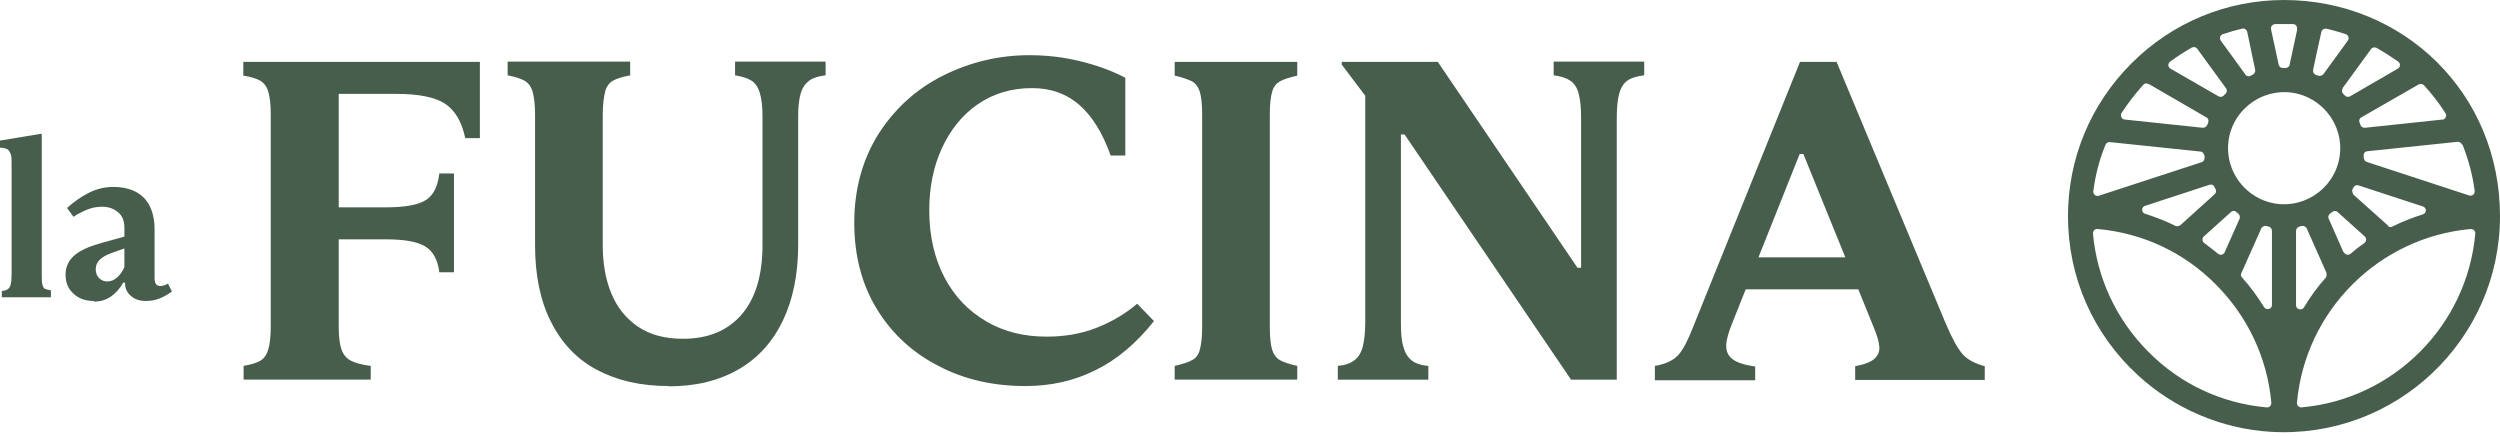 <svg xmlns="http://www.w3.org/2000/svg" width="235" height="41" viewBox="0 0 235 41" fill="none"><path d="M0.172 27.344C0.43 27.344 0.63 27.258 0.745 27.172C0.86 27.086 0.946 26.943 1.003 26.742C1.06 26.541 1.089 26.226 1.089 25.796V15.305C1.089 14.961 1.089 14.675 1.003 14.474C0.917 14.273 0.86 14.159 0.716 14.044C0.573 13.958 0.315 13.901 0 13.872V13.213L3.812 12.582H3.926V25.767C3.926 26.198 3.926 26.541 3.984 26.742C4.041 26.943 4.098 27.086 4.213 27.143C4.327 27.201 4.528 27.258 4.786 27.287V27.946H0.172V27.287V27.344Z" fill="#485E4D"></path><path d="M8.77 28.291C8.024 28.291 7.394 28.061 6.907 27.603C6.391 27.144 6.162 26.542 6.162 25.797C6.162 25.052 6.477 24.421 7.079 23.934C7.681 23.446 8.569 23.102 9.715 22.787L12.094 22.128L12.151 23.189L10.546 23.762C10.059 23.934 9.658 24.134 9.4 24.392C9.142 24.622 8.999 24.937 8.999 25.31C8.999 25.654 9.113 25.94 9.314 26.141C9.515 26.341 9.773 26.456 10.059 26.456C10.403 26.456 10.718 26.341 11.005 26.084C11.291 25.826 11.521 25.51 11.693 25.109V21.411C11.693 20.752 11.492 20.265 11.091 19.949C10.69 19.605 10.203 19.433 9.601 19.433C9.113 19.433 8.655 19.52 8.225 19.692C7.795 19.863 7.337 20.093 6.907 20.379L6.305 19.548C6.935 18.975 7.623 18.488 8.368 18.115C9.113 17.742 9.887 17.57 10.661 17.57C11.377 17.57 12.008 17.685 12.581 17.943C13.154 18.201 13.642 18.602 13.985 19.204C14.329 19.806 14.53 20.58 14.53 21.555V26.169C14.53 26.399 14.587 26.599 14.673 26.714C14.759 26.829 14.902 26.886 15.074 26.886C15.304 26.886 15.562 26.8 15.791 26.657L16.163 27.402C15.762 27.689 15.361 27.918 14.989 28.061C14.616 28.205 14.186 28.291 13.727 28.291C13.126 28.291 12.667 28.147 12.294 27.803C11.922 27.488 11.75 27.087 11.75 26.571H11.578C11.263 27.144 10.862 27.574 10.403 27.889C9.945 28.205 9.429 28.348 8.856 28.348L8.77 28.291Z" fill="#485E4D"></path><path d="M22.87 34.395C23.586 34.28 24.131 34.108 24.474 33.907C24.818 33.706 25.076 33.334 25.22 32.847C25.363 32.359 25.449 31.643 25.449 30.697V10.718C25.449 9.801 25.363 9.113 25.22 8.625C25.076 8.138 24.818 7.794 24.474 7.594C24.131 7.393 23.586 7.221 22.87 7.106V5.816H45.109V12.982H43.733C43.418 11.463 42.787 10.403 41.87 9.772C40.925 9.141 39.406 8.826 37.256 8.826H31.84V19.489H36.31C38.087 19.489 39.32 19.26 40.036 18.801C40.753 18.343 41.154 17.511 41.297 16.307H42.673V25.595H41.297C41.154 24.448 40.724 23.645 40.007 23.187C39.291 22.728 38.059 22.499 36.31 22.499H31.84V30.697C31.84 31.643 31.926 32.359 32.098 32.847C32.27 33.334 32.556 33.678 32.986 33.907C33.416 34.136 34.018 34.28 34.849 34.395V35.684H22.898V34.395H22.87Z" fill="#485E4D"></path><path d="M62.849 36.288C60.241 36.288 58.005 35.772 56.114 34.768C54.222 33.765 52.789 32.246 51.786 30.239C50.783 28.262 50.296 25.854 50.296 23.045V10.834C50.296 9.859 50.21 9.143 50.067 8.627C49.923 8.14 49.666 7.796 49.322 7.595C48.978 7.394 48.433 7.222 47.717 7.079V5.789H59.237V7.079C58.492 7.222 57.948 7.394 57.604 7.595C57.26 7.796 57.002 8.14 56.888 8.598C56.773 9.057 56.658 9.802 56.658 10.805V23.016C56.658 24.736 56.916 26.255 57.461 27.574C58.005 28.892 58.836 29.924 59.954 30.698C61.1 31.472 62.505 31.845 64.195 31.845C66.546 31.845 68.38 31.099 69.698 29.58C71.016 28.061 71.675 25.883 71.675 23.016V10.977C71.675 10.003 71.589 9.257 71.417 8.713C71.246 8.168 70.987 7.796 70.615 7.566C70.242 7.337 69.755 7.194 69.096 7.079V5.789H77.608V7.079C76.948 7.165 76.433 7.308 76.089 7.566C75.745 7.824 75.458 8.168 75.286 8.713C75.114 9.257 75.028 10.003 75.028 10.977V23.016C75.028 25.768 74.541 28.147 73.596 30.125C72.65 32.103 71.274 33.651 69.44 34.711C67.606 35.772 65.428 36.316 62.849 36.316V36.288Z" fill="#485E4D"></path><path d="M96.379 36.288C93.398 36.288 90.676 35.686 88.268 34.425C85.832 33.192 83.884 31.415 82.451 29.093C81.018 26.771 80.301 24.048 80.301 20.924C80.301 17.8 81.075 14.991 82.565 12.611C84.084 10.232 86.119 8.369 88.641 7.108C91.163 5.847 93.885 5.188 96.751 5.188C98.328 5.188 99.904 5.359 101.451 5.732C102.999 6.105 104.46 6.621 105.779 7.309V14.618H104.403C103.629 12.468 102.655 10.892 101.423 9.831C100.219 8.799 98.757 8.283 97.009 8.283C95.06 8.283 93.37 8.799 91.908 9.802C90.446 10.806 89.329 12.21 88.526 13.959C87.724 15.707 87.351 17.656 87.351 19.777C87.351 22.185 87.838 24.278 88.784 26.084C89.73 27.889 91.048 29.237 92.71 30.211C94.373 31.186 96.264 31.644 98.385 31.644C100.047 31.644 101.595 31.386 102.999 30.842C104.403 30.297 105.721 29.552 106.896 28.549L108.473 30.183C106.81 32.275 104.976 33.823 102.97 34.797C100.964 35.801 98.786 36.288 96.407 36.288H96.379Z" fill="#485E4D"></path><path d="M110.421 34.395C111.167 34.222 111.711 34.05 112.055 33.85C112.399 33.678 112.657 33.363 112.771 32.904C112.915 32.445 113.001 31.757 113.001 30.783V10.718C113.001 9.743 112.915 9.027 112.771 8.597C112.628 8.167 112.399 7.852 112.055 7.651C111.711 7.479 111.167 7.278 110.421 7.106V5.816H121.942V7.106C121.197 7.278 120.652 7.45 120.309 7.651C119.965 7.852 119.707 8.167 119.592 8.597C119.449 9.055 119.363 9.743 119.363 10.718V30.783C119.363 31.757 119.449 32.474 119.592 32.904C119.735 33.334 119.965 33.649 120.309 33.85C120.652 34.05 121.197 34.222 121.942 34.395V35.684H110.421V34.395Z" fill="#485E4D"></path><path d="M125.725 34.396C126.413 34.338 126.929 34.166 127.33 33.851C127.703 33.565 127.96 33.135 128.104 32.561C128.247 31.988 128.333 31.243 128.333 30.297V8.999L126.126 6.076V5.818H135.154L148.279 25.166H148.623V11.035C148.623 10.089 148.537 9.343 148.394 8.799C148.251 8.254 147.993 7.853 147.62 7.595C147.248 7.337 146.732 7.165 146.044 7.079V5.789H154.556V7.079C153.839 7.165 153.295 7.337 152.951 7.595C152.607 7.853 152.349 8.254 152.206 8.799C152.062 9.343 151.976 10.089 151.976 11.035V35.686H147.678L132.03 12.64H131.686V30.326C131.686 31.3 131.743 32.045 131.915 32.59C132.059 33.135 132.317 33.565 132.66 33.851C133.004 34.138 133.549 34.338 134.265 34.396V35.686H125.754V34.396H125.725Z" fill="#485E4D"></path><path d="M155.559 34.395C156.562 34.222 157.307 33.879 157.765 33.363C158.224 32.847 158.682 31.958 159.17 30.697L169.2 5.816H172.639L182.899 30.41C183.501 31.815 184.017 32.761 184.475 33.277C184.905 33.792 185.621 34.165 186.567 34.423V35.713H174.387V34.423C175.276 34.251 175.877 34.022 176.221 33.706C176.537 33.391 176.709 33.019 176.651 32.56C176.623 32.101 176.422 31.471 176.078 30.64L169.515 14.473H169.171L162.838 30.353C162.465 31.27 162.265 31.987 162.265 32.503C162.265 33.019 162.437 33.449 162.867 33.764C163.268 34.079 163.984 34.309 164.987 34.452V35.742H155.559V34.452V34.395ZM162.867 27.2V24.19H175.935V27.2H162.867Z" fill="#485E4D"></path><path d="M214.71 0C209.293 0 204.192 2.121 200.352 5.962C196.511 9.803 194.391 14.905 194.391 20.323C194.391 26.056 196.741 31.416 201.011 35.314C204.421 38.438 208.835 40.302 213.42 40.588C225.199 41.305 235 31.932 235 20.323C235 8.714 225.886 0 214.681 0H214.71ZM207.23 14.59C207.23 14.59 207.23 14.733 207.23 14.819C207.23 15.02 207.144 15.192 206.943 15.249L197.285 18.402C196.999 18.488 196.741 18.259 196.769 17.972C196.97 16.453 197.342 14.991 197.916 13.615C197.973 13.443 198.145 13.357 198.317 13.357L206.828 14.246C207.029 14.246 207.172 14.418 207.172 14.59H207.23ZM231.475 13.587C232.019 14.963 232.421 16.424 232.621 17.944C232.65 18.23 232.392 18.46 232.105 18.374L222.476 15.221C222.304 15.163 222.189 14.991 222.189 14.791C222.189 14.705 222.189 14.647 222.189 14.561C222.189 14.361 222.361 14.217 222.533 14.217L231.016 13.329C231.188 13.329 231.36 13.415 231.417 13.587H231.475ZM220.183 8.313L222.877 4.615C222.992 4.443 223.221 4.414 223.393 4.5C224.11 4.902 224.769 5.332 225.428 5.79C225.657 5.962 225.657 6.306 225.399 6.449L220.9 9.058C220.728 9.144 220.527 9.115 220.413 8.972C220.355 8.915 220.298 8.857 220.241 8.8C220.126 8.657 220.097 8.456 220.241 8.313H220.183ZM217.891 7.109C217.891 7.109 217.747 7.051 217.661 7.023C217.489 6.937 217.403 6.765 217.432 6.564C217.604 5.79 218.005 3.841 218.206 3.01C218.263 2.78 218.464 2.666 218.693 2.694C219.295 2.838 219.897 3.01 220.499 3.21C220.756 3.296 220.842 3.612 220.699 3.812L218.406 6.965C218.292 7.109 218.091 7.166 217.919 7.109H217.891ZM219.954 13.386C220.298 16.711 217.489 19.491 214.165 19.176C211.7 18.918 209.723 16.941 209.465 14.475C209.121 11.15 211.93 8.37 215.254 8.685C217.719 8.943 219.696 10.921 219.954 13.386ZM211.041 6.965L208.749 3.812C208.605 3.583 208.691 3.296 208.949 3.21C209.551 3.01 210.153 2.838 210.755 2.694C210.984 2.637 211.185 2.78 211.242 3.01L211.987 6.564C212.016 6.736 211.93 6.937 211.758 7.023C211.672 7.051 211.614 7.08 211.528 7.137C211.356 7.223 211.156 7.137 211.041 6.994V6.965ZM209.207 8.8C209.207 8.8 209.092 8.915 209.035 8.972C208.921 9.115 208.691 9.144 208.548 9.058L204.02 6.449C203.762 6.306 203.762 5.962 203.991 5.79C204.65 5.303 205.338 4.873 206.026 4.472C206.198 4.386 206.427 4.414 206.542 4.586L209.236 8.284C209.35 8.427 209.35 8.657 209.236 8.771L209.207 8.8ZM208.147 17.571C208.147 17.571 208.233 17.714 208.261 17.772C208.347 17.944 208.319 18.144 208.175 18.259L204.937 21.183C204.937 21.183 204.65 21.326 204.507 21.24C203.59 20.781 202.616 20.409 201.641 20.093C201.269 19.979 201.269 19.463 201.641 19.348L207.688 17.37C207.86 17.313 208.061 17.37 208.147 17.542V17.571ZM210.181 19.922C210.181 19.922 210.325 20.008 210.382 20.065C210.525 20.18 210.583 20.38 210.525 20.552L209.121 23.705C209.006 23.963 208.691 24.02 208.491 23.849C208.061 23.505 207.631 23.16 207.201 22.845C207 22.702 206.972 22.387 207.172 22.215C207.831 21.613 209.15 20.438 209.723 19.922C209.866 19.807 210.067 19.778 210.21 19.922H210.181ZM213.019 21.24C213.019 21.24 213.162 21.269 213.248 21.297C213.42 21.326 213.563 21.498 213.563 21.699C213.563 22.817 213.563 26.543 213.563 28.664C213.563 29.065 213.047 29.209 212.818 28.865C212.216 27.89 211.528 26.944 210.755 26.084C210.64 25.97 210.611 25.798 210.697 25.654L212.56 21.469C212.646 21.297 212.818 21.211 213.019 21.24ZM216.142 21.297C216.142 21.297 216.314 21.269 216.372 21.24C216.544 21.211 216.744 21.297 216.83 21.469L218.693 25.654C218.693 25.654 218.722 25.97 218.636 26.084C217.862 26.944 217.174 27.89 216.572 28.893C216.372 29.237 215.827 29.094 215.827 28.693C215.827 26.572 215.827 22.817 215.827 21.699C215.827 21.498 215.971 21.355 216.142 21.297ZM220.298 23.734L218.894 20.552C218.808 20.38 218.894 20.18 219.037 20.065C219.094 20.008 219.18 19.979 219.238 19.922C219.381 19.807 219.61 19.807 219.725 19.922C220.269 20.409 221.616 21.613 222.275 22.215C222.476 22.387 222.447 22.702 222.247 22.845C221.788 23.16 221.358 23.505 220.957 23.849C220.756 24.02 220.441 23.963 220.327 23.705L220.298 23.734ZM224.482 21.211L221.215 18.288C221.215 18.288 221.043 17.944 221.129 17.8C221.158 17.743 221.215 17.657 221.244 17.6C221.33 17.428 221.53 17.37 221.702 17.428L227.749 19.406C228.122 19.52 228.122 20.036 227.749 20.151C226.746 20.466 225.8 20.839 224.883 21.297C224.74 21.383 224.568 21.355 224.453 21.24L224.482 21.211ZM229.612 11.236L222.304 12.01C222.103 12.01 221.931 11.924 221.874 11.724C221.874 11.638 221.817 11.58 221.788 11.494C221.731 11.322 221.788 11.122 221.96 11.036L227.348 7.94C227.52 7.854 227.721 7.883 227.835 7.997C228.58 8.8 229.268 9.688 229.87 10.634C230.042 10.892 229.87 11.208 229.583 11.265L229.612 11.236ZM215.942 2.752L215.225 6.077C215.197 6.277 215.025 6.392 214.824 6.392C214.796 6.392 214.738 6.392 214.71 6.392C214.681 6.392 214.624 6.392 214.595 6.392C214.394 6.392 214.251 6.277 214.194 6.077L213.477 2.752C213.42 2.522 213.592 2.293 213.85 2.264C214.136 2.264 214.423 2.264 214.681 2.264C214.939 2.264 215.254 2.264 215.541 2.264C215.799 2.264 215.971 2.494 215.913 2.752H215.942ZM202.014 7.911L207.402 11.036C207.574 11.122 207.631 11.322 207.574 11.494C207.574 11.58 207.516 11.638 207.488 11.724C207.43 11.896 207.258 12.01 207.058 12.01L199.721 11.236C199.435 11.208 199.263 10.864 199.435 10.606C200.036 9.688 200.724 8.8 201.469 7.969C201.584 7.825 201.813 7.797 201.956 7.911H202.014ZM196.741 21.957C196.741 21.699 196.913 21.498 197.171 21.527C201.383 21.899 205.281 23.705 208.29 26.744C211.299 29.753 213.133 33.68 213.506 37.865C213.506 38.123 213.305 38.324 213.076 38.295C208.863 37.922 204.966 36.117 201.956 33.078C198.947 30.069 197.113 26.142 196.741 21.957ZM215.913 37.865C216.687 29.209 223.594 22.301 232.249 21.527C232.506 21.527 232.707 21.727 232.678 21.957C231.905 30.613 224.998 37.521 216.343 38.295C216.085 38.295 215.885 38.094 215.913 37.865Z" fill="#485E4D"></path></svg>